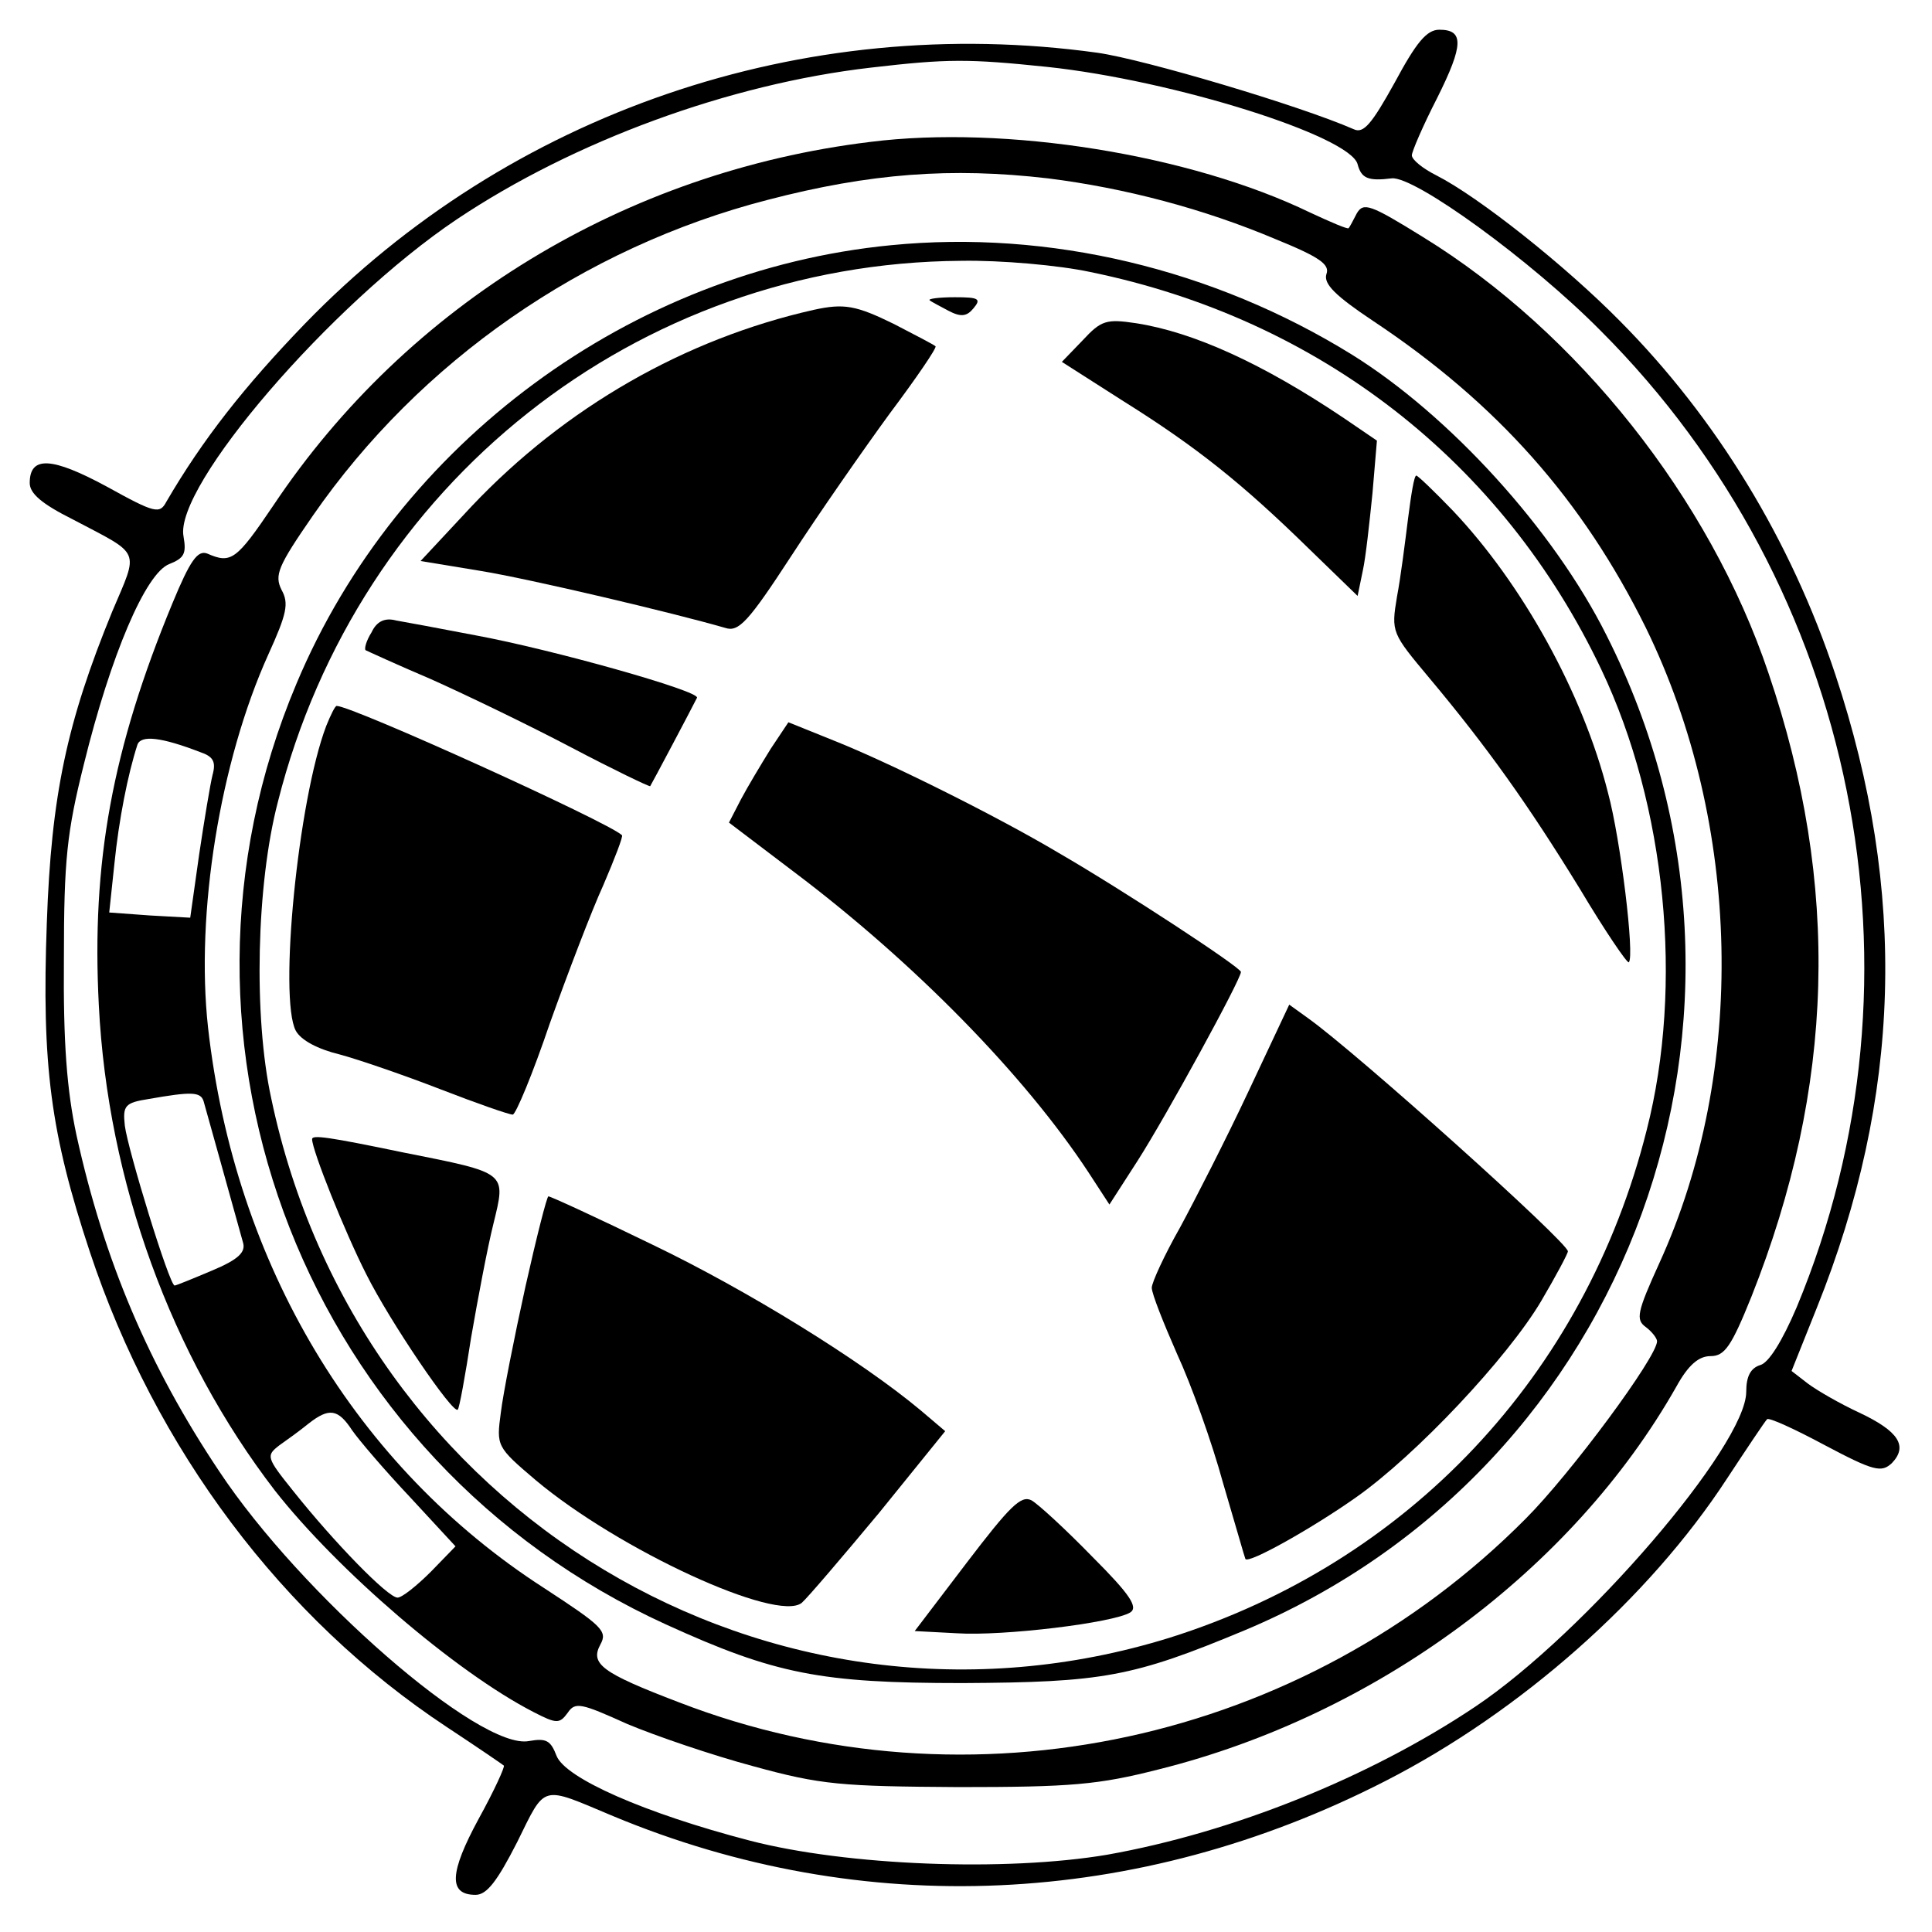 <?xml version="1.0" standalone="no"?>
<!DOCTYPE svg PUBLIC "-//W3C//DTD SVG 20010904//EN"
 "http://www.w3.org/TR/2001/REC-SVG-20010904/DTD/svg10.dtd">
<svg version="1.0" xmlns="http://www.w3.org/2000/svg"
 width="260pt" height="260pt" viewBox="0 0 260 260"
 preserveAspectRatio="xMidYMid meet">
<g transform="translate(0,260) scale(0.1,-0.1)"
fill="#000000" stroke="none">
<path d="M1877 2489 c-31 -56 -42 -69 -55 -63 -73 32 -282 94 -345 103 -397
55 -792 -81 -1067 -365 -81 -84 -137 -155 -186 -239 -9 -17 -15 -16 -80 20
-74 40 -104 42 -104 5 0 -14 16 -28 58 -49 93 -49 89 -39 53 -124 -61 -149
-82 -247 -88 -419 -7 -192 5 -283 58 -443 88 -265 259 -493 480 -639 41 -27
76 -51 77 -52 2 -1 -13 -34 -34 -72 -39 -72 -41 -102 -4 -102 15 0 29 18 56
71 39 79 31 76 129 35 336 -140 705 -124 1039 47 182 93 355 246 460 407 27
41 51 77 54 80 2 3 37 -13 78 -35 66 -35 76 -37 90 -24 22 23 9 43 -44 68 -26
12 -57 30 -69 39 l-22 17 34 85 c114 284 122 560 25 852 -60 181 -160 345
-290 476 -74 75 -190 167 -247 196 -18 9 -33 21 -33 27 0 5 15 40 34 77 36 72
36 92 3 92 -17 0 -31 -17 -60 -71z m-468 21 c170 -18 408 -93 418 -131 5 -19
14 -23 46 -19 31 3 187 -110 281 -205 345 -345 450 -867 264 -1314 -20 -47
-38 -75 -49 -78 -13 -4 -19 -15 -19 -36 0 -72 -217 -325 -365 -424 -142 -95
-326 -169 -495 -199 -136 -23 -350 -15 -481 19 -142 37 -248 84 -260 114 -8
21 -14 24 -37 20 -66 -13 -307 197 -417 363 -95 142 -155 284 -192 452 -13 61
-18 124 -17 238 0 133 4 170 27 262 36 146 83 257 115 269 20 8 23 14 19 37
-13 67 198 313 368 427 157 105 366 182 557 204 103 12 131 12 237 1z"/>
<path d="M1171 2409 c-329 -40 -622 -218 -803 -489 -50 -74 -57 -79 -89 -65
-13 5 -23 -9 -47 -67 -81 -196 -109 -348 -99 -541 12 -237 97 -471 237 -653
84 -107 243 -244 348 -298 31 -16 35 -16 46 -1 10 15 18 13 80 -15 38 -16 114
-42 170 -57 91 -25 118 -27 276 -28 151 0 188 3 270 24 292 73 556 268 696
515 16 29 30 41 46 41 19 0 28 13 55 80 112 282 120 554 23 839 -79 235 -257
459 -465 587 -71 44 -80 47 -89 32 -5 -10 -10 -19 -11 -20 -1 -2 -24 8 -52 21
-161 78 -410 118 -592 95z m239 -49 c104 -13 210 -41 307 -82 59 -24 73 -34
68 -47 -4 -13 12 -29 63 -63 167 -111 282 -241 367 -413 129 -264 136 -597 18
-855 -30 -66 -32 -76 -18 -86 8 -6 15 -15 15 -19 0 -21 -116 -178 -177 -239
-299 -301 -748 -398 -1139 -247 -105 40 -120 52 -106 78 10 18 2 25 -76 76
-253 163 -416 435 -452 754 -17 154 16 358 81 502 25 55 28 69 18 87 -10 20
-5 32 42 100 144 208 364 361 612 425 138 36 248 44 377 29z m-1141 -772 c18
-6 22 -13 17 -31 -3 -12 -11 -60 -18 -107 l-12 -85 -54 3 -55 4 7 66 c6 59 18
120 31 160 5 13 32 10 84 -10z m5 -470 c3 -11 39 -139 53 -190 4 -13 -6 -23
-42 -38 -26 -11 -48 -20 -50 -20 -7 0 -63 183 -67 215 -3 27 0 31 32 36 57 10
70 10 74 -3z m200 -443 c9 -13 44 -54 78 -90 l61 -66 -33 -34 c-19 -19 -39
-35 -45 -35 -13 0 -85 74 -140 143 -37 46 -37 48 -19 62 10 7 28 20 39 29 28
22 40 20 59 -9z"/>
<path d="M1199 2270 c-350 -34 -664 -266 -800 -590 -205 -486 15 -1046 497
-1266 147 -67 208 -79 399 -79 189 1 229 8 380 71 520 218 743 832 487 1339
-71 142 -211 296 -343 378 -186 115 -407 168 -620 147z m268 -36 c308 -63 555
-255 688 -535 87 -183 111 -425 61 -620 -83 -330 -321 -582 -642 -683 -535
-166 -1092 168 -1209 726 -24 110 -20 288 9 399 108 428 483 725 919 728 54 1
132 -6 174 -15z"/>
<path d="M1251 2196 c2 -2 14 -8 25 -14 17 -9 25 -8 34 3 11 13 7 15 -25 15
-21 0 -36 -2 -34 -4z"/>
<path d="M1095 2183 c-173 -39 -334 -131 -460 -264 l-69 -74 79 -13 c68 -11
262 -57 331 -77 18 -6 31 8 89 97 37 57 97 143 132 191 36 48 64 89 62 91 -2
2 -27 15 -56 30 -51 25 -67 28 -108 19z"/>
<path d="M1457 2142 l-28 -29 83 -53 c99 -62 160 -111 249 -198 l66 -64 7 34
c4 18 9 65 13 104 l6 71 -44 30 c-110 74 -203 116 -280 128 -40 6 -47 4 -72
-23z"/>
<path d="M1895 1903 c-4 -32 -10 -80 -15 -106 -8 -48 -7 -49 44 -110 77 -92
132 -169 202 -283 34 -57 64 -101 66 -99 8 8 -11 165 -28 228 -34 135 -116
282 -209 380 -25 26 -47 47 -49 47 -3 0 -7 -26 -11 -57z"/>
<path d="M500 1749 c-7 -11 -10 -22 -8 -24 2 -1 41 -19 88 -39 47 -21 132 -62
189 -92 57 -30 105 -53 106 -52 2 3 54 101 63 119 4 9 -195 65 -298 84 -47 9
-95 18 -107 20 -15 4 -26 -1 -33 -16z"/>
<path d="M439 1623 c-38 -100 -64 -366 -41 -410 7 -13 30 -25 59 -32 26 -7 87
-28 136 -47 49 -19 92 -34 97 -34 4 0 27 55 50 123 24 67 56 151 72 186 15 35
27 66 25 67 -17 17 -363 174 -384 174 -2 0 -8 -12 -14 -27z"/>
<path d="M1037 1592 c-13 -21 -31 -51 -40 -68 l-16 -31 87 -66 c162 -122 311
-274 397 -405 l28 -43 38 59 c39 61 139 244 139 254 0 6 -157 109 -245 160
-84 50 -229 122 -302 151 l-62 25 -24 -36z"/>
<path d="M1680 1131 c-30 -64 -72 -146 -92 -183 -21 -37 -38 -74 -38 -81 0 -8
16 -48 34 -89 19 -41 47 -119 62 -174 16 -54 29 -100 30 -102 4 -7 91 42 149
83 81 57 204 188 249 264 20 34 36 64 36 67 0 12 -284 267 -350 314 l-25 18
-55 -117z"/>
<path d="M420 1067 c0 -15 44 -125 73 -182 32 -64 117 -189 123 -182 2 1 10
45 18 97 9 52 22 121 30 153 17 70 20 68 -121 96 -101 21 -123 24 -123 18z"/>
<path d="M707 868 c-15 -68 -30 -144 -33 -169 -6 -45 -6 -46 47 -91 112 -94
325 -192 358 -165 8 7 54 61 104 121 l89 110 -33 28 c-80 67 -234 162 -361
223 -74 36 -137 65 -140 65 -2 0 -16 -55 -31 -122z"/>
<path d="M1301 497 l-70 -92 57 -3 c62 -4 210 14 233 28 11 7 0 24 -51 75 -36
37 -73 71 -82 76 -14 7 -29 -8 -87 -84z"/>
</g>
</svg>
